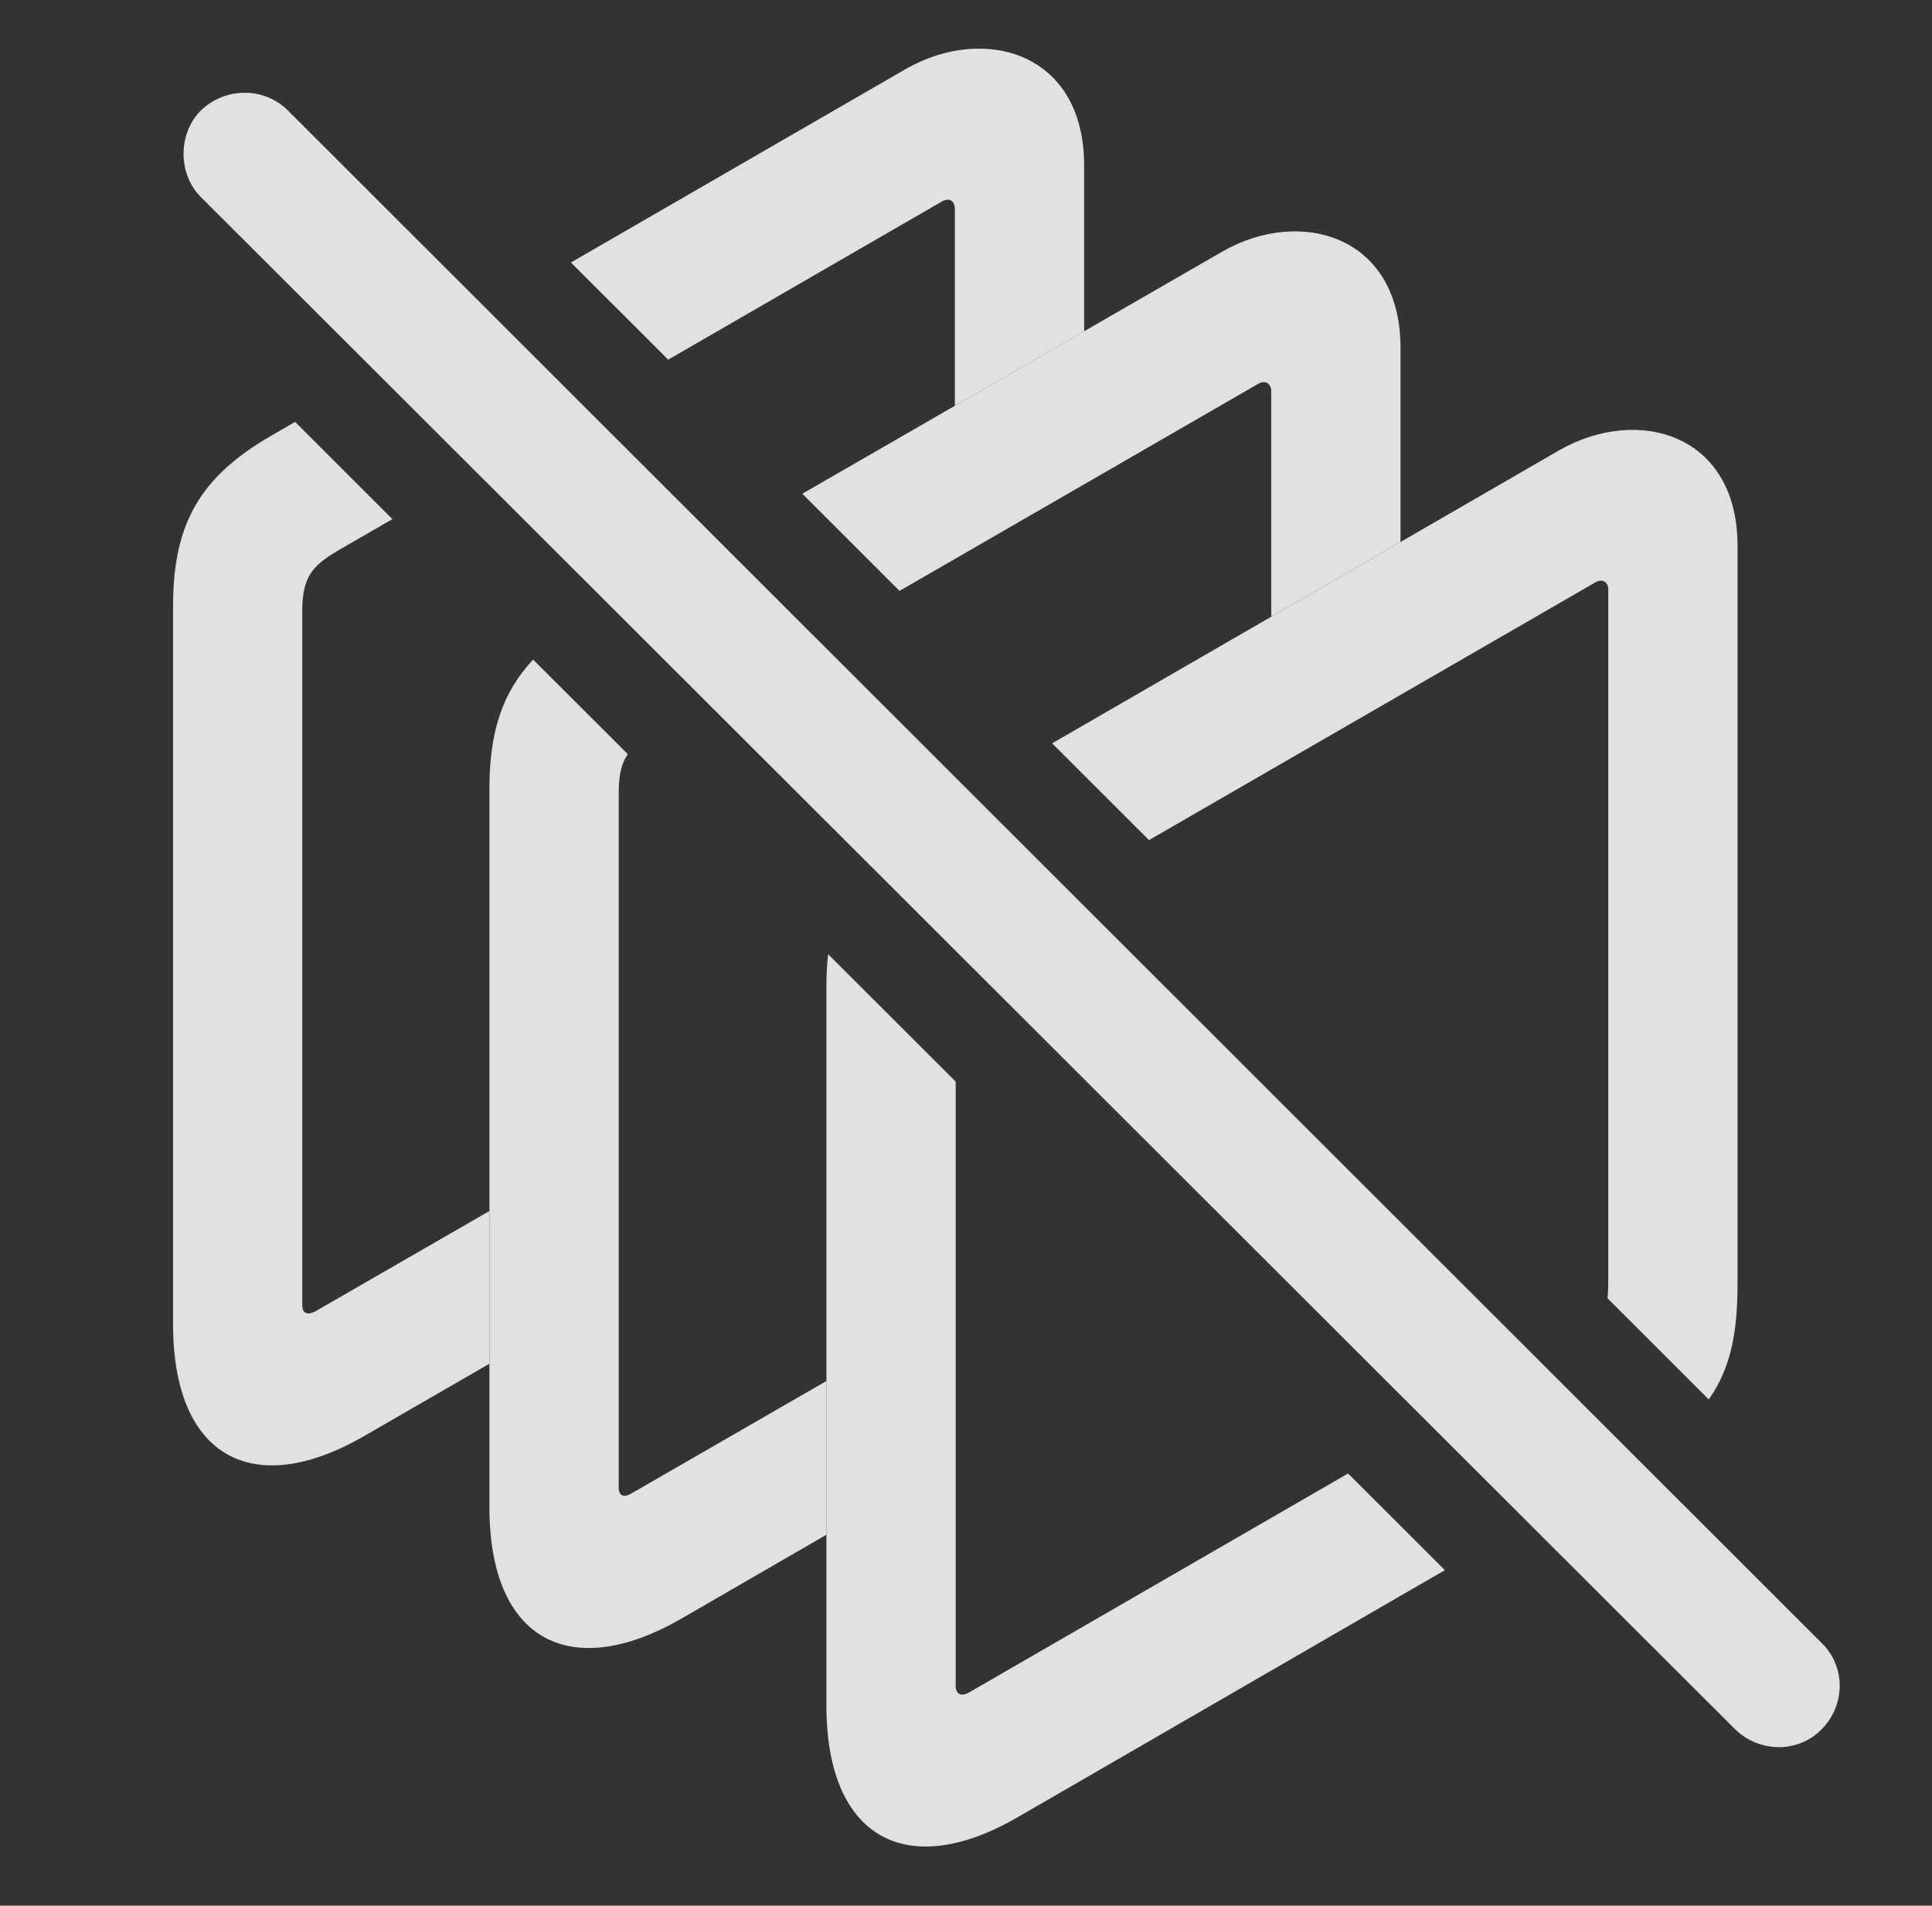 <?xml version="1.0" encoding="UTF-8"?>
<!--Generator: Apple Native CoreSVG 326-->
<!DOCTYPE svg
PUBLIC "-//W3C//DTD SVG 1.1//EN"
       "http://www.w3.org/Graphics/SVG/1.1/DTD/svg11.dtd">
<svg version="1.1" xmlns="http://www.w3.org/2000/svg" xmlns:xlink="http://www.w3.org/1999/xlink" viewBox="0 0 33.312 32.867">
 <rect x="0" y="0" width="33.312" height="32.867" fill="#333333" stroke="none"/>
 <g>
  <rect height="32.867" opacity="0" width="33.312" x="0" y="0"/>
  <path d="M6.766 8.953L5.828 9.495C5.39 9.755 5.212 9.946 5.212 10.534L5.212 22.511C5.212 22.648 5.294 22.689 5.431 22.62L8.439 20.886L8.439 23.52L6.279 24.767C4.365 25.874 2.984 25.136 2.984 22.839L2.984 10.452C2.984 9.03 3.449 8.224 4.679 7.513L5.088 7.276ZM18.693 2.851L18.693 5.713L16.464 6.998L16.464 3.603C16.464 3.466 16.369 3.397 16.232 3.48L11.521 6.203L9.844 4.527L15.63 1.183C16.984 0.417 18.693 0.909 18.693 2.851Z" fill="white" fill-opacity="0.85"/>
  <path d="M10.825 13.007C10.714 13.165 10.668 13.365 10.668 13.679L10.668 25.655C10.668 25.792 10.749 25.833 10.873 25.765L14.249 23.818L14.249 26.469L11.734 27.925C9.82 29.019 8.439 28.28 8.439 25.997L8.439 13.597C8.439 12.628 8.659 11.944 9.192 11.376ZM24.148 5.995L24.148 9.347L21.919 10.635L21.919 6.747C21.919 6.624 21.824 6.542 21.687 6.624L15.51 10.191L13.834 8.515L21.072 4.341C22.425 3.562 24.148 4.067 24.148 5.995Z" fill="white" fill-opacity="0.85"/>
  <path d="M16.478 18.654L16.478 29.073C16.478 29.21 16.56 29.265 16.697 29.196L23.244 25.413L24.913 27.08L17.544 31.343C15.63 32.45 14.249 31.698 14.249 29.415L14.249 17.015C14.249 16.817 14.259 16.632 14.279 16.457ZM29.959 9.413L29.959 22.155C29.959 23 29.833 23.616 29.462 24.135L27.717 22.391C27.726 22.308 27.73 22.217 27.73 22.114L27.73 10.165C27.73 10.042 27.634 9.974 27.511 10.042L19.811 14.489L18.141 12.82L26.896 7.759C28.25 6.993 29.959 7.485 29.959 9.413Z" fill="white" fill-opacity="0.85"/>
  <path d="M29.918 29.825C30.341 30.235 31.011 30.235 31.408 29.825C31.818 29.415 31.831 28.745 31.408 28.335L4.966 1.907C4.556 1.497 3.886 1.497 3.462 1.907C3.066 2.304 3.066 3.001 3.462 3.397Z" fill="white" fill-opacity="0.85"/>
 </g>
</svg>
